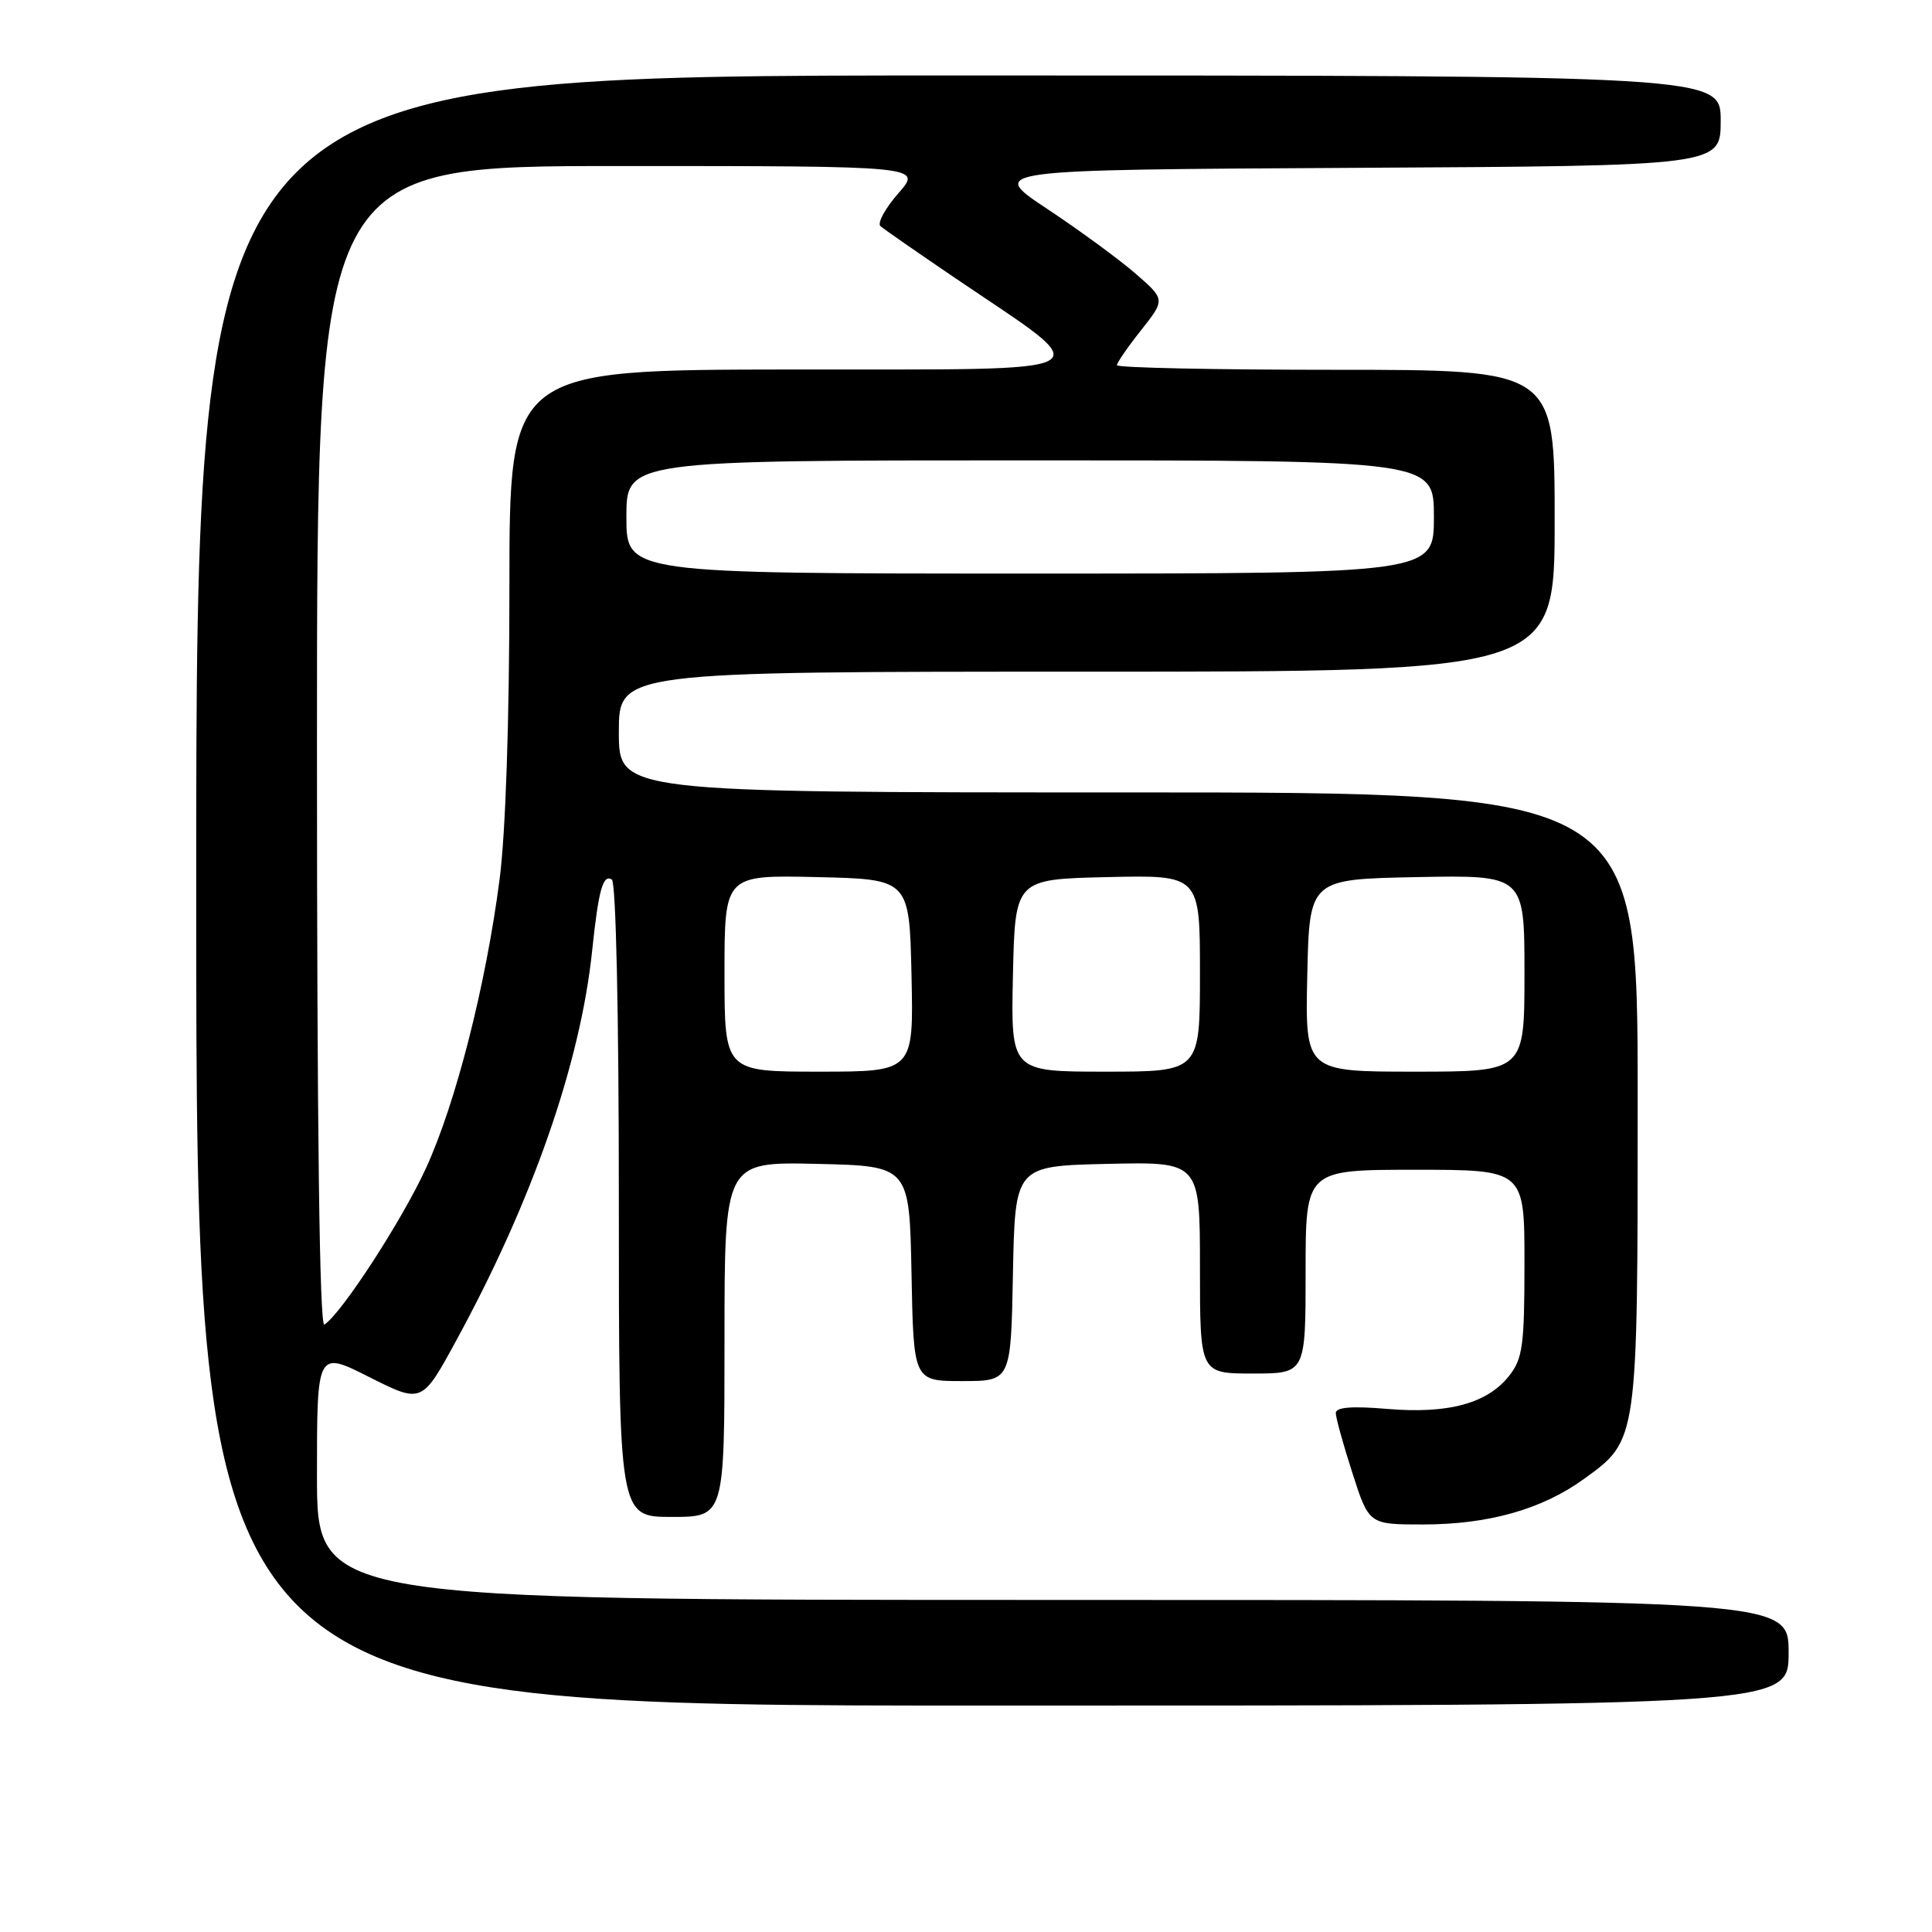 <?xml version="1.0" encoding="UTF-8" standalone="no"?>
<!DOCTYPE svg PUBLIC "-//W3C//DTD SVG 1.1//EN" "http://www.w3.org/Graphics/SVG/1.1/DTD/svg11.dtd" >
<svg xmlns="http://www.w3.org/2000/svg" xmlns:xlink="http://www.w3.org/1999/xlink" version="1.1" viewBox="0 0 256 256">
 <g >
 <path fill="currentColor"
d=" M 237.00 219.00 C 237.00 212.00 237.00 212.00 139.50 212.00 C 42.00 212.00 42.00 212.00 42.00 195.49 C 42.00 178.97 42.00 178.97 48.95 182.48 C 55.91 185.98 55.91 185.98 60.50 177.54 C 70.54 159.13 76.90 140.89 78.46 126.00 C 79.31 117.91 79.89 115.81 81.07 116.54 C 81.62 116.88 82.00 134.35 82.00 159.06 C 82.00 201.00 82.00 201.00 89.00 201.00 C 96.00 201.00 96.00 201.00 96.00 177.47 C 96.00 153.94 96.00 153.94 108.25 154.22 C 120.50 154.50 120.50 154.50 120.78 168.75 C 121.05 183.00 121.05 183.00 127.50 183.00 C 133.95 183.00 133.95 183.00 134.22 168.75 C 134.50 154.50 134.50 154.50 146.75 154.22 C 159.00 153.94 159.00 153.94 159.00 167.97 C 159.00 182.00 159.00 182.00 166.00 182.00 C 173.00 182.00 173.00 182.00 173.00 168.50 C 173.00 155.00 173.00 155.00 187.50 155.00 C 202.00 155.00 202.00 155.00 202.00 167.37 C 202.00 178.25 201.76 180.04 199.98 182.29 C 197.10 185.96 191.92 187.37 183.84 186.69 C 179.11 186.29 177.00 186.46 177.00 187.24 C 177.00 187.85 177.99 191.43 179.20 195.18 C 181.39 202.00 181.39 202.00 188.52 202.00 C 197.25 202.00 204.32 200.00 209.91 195.95 C 217.05 190.78 217.00 191.10 217.00 145.53 C 217.00 105.00 217.00 105.00 149.50 105.00 C 82.00 105.00 82.00 105.00 82.00 97.00 C 82.00 89.00 82.00 89.00 144.00 89.00 C 206.00 89.00 206.00 89.00 206.00 69.00 C 206.00 49.00 206.00 49.00 177.00 49.00 C 161.05 49.00 148.00 48.73 148.00 48.39 C 148.00 48.06 149.44 45.97 151.21 43.74 C 154.41 39.69 154.41 39.69 150.46 36.25 C 148.28 34.36 143.00 30.49 138.73 27.66 C 130.96 22.50 130.96 22.50 179.48 22.24 C 228.00 21.98 228.00 21.98 228.00 15.99 C 228.00 10.00 228.00 10.00 127.00 10.00 C 26.00 10.00 26.00 10.00 26.00 118.00 C 26.00 226.00 26.00 226.00 131.50 226.00 C 237.00 226.00 237.00 226.00 237.00 219.00 Z  M 42.00 99.06 C 42.00 22.00 42.00 22.00 82.10 22.00 C 122.21 22.00 122.21 22.00 119.03 25.62 C 117.28 27.62 116.22 29.57 116.67 29.97 C 117.13 30.37 121.55 33.44 126.50 36.80 C 145.85 49.92 147.63 48.91 105.00 48.96 C 67.50 49.00 67.50 49.00 67.50 77.75 C 67.50 95.44 67.00 110.35 66.20 116.50 C 64.38 130.55 60.39 146.22 56.42 154.84 C 53.26 161.73 45.18 174.16 42.98 175.51 C 42.34 175.91 42.00 149.39 42.00 99.06 Z  M 96.00 128.97 C 96.00 115.94 96.00 115.94 108.25 116.22 C 120.50 116.50 120.50 116.50 120.78 129.25 C 121.06 142.00 121.06 142.00 108.53 142.00 C 96.00 142.00 96.00 142.00 96.00 128.97 Z  M 134.22 129.25 C 134.50 116.50 134.50 116.50 146.75 116.22 C 159.00 115.94 159.00 115.94 159.00 128.97 C 159.00 142.00 159.00 142.00 146.47 142.00 C 133.94 142.00 133.94 142.00 134.22 129.25 Z  M 173.22 129.25 C 173.50 116.50 173.50 116.50 187.75 116.22 C 202.00 115.95 202.00 115.95 202.00 128.97 C 202.00 142.00 202.00 142.00 187.47 142.00 C 172.94 142.00 172.94 142.00 173.22 129.25 Z  M 83.00 68.50 C 83.00 61.00 83.00 61.00 136.50 61.00 C 190.00 61.00 190.00 61.00 190.00 68.50 C 190.00 76.00 190.00 76.00 136.50 76.00 C 83.00 76.00 83.00 76.00 83.00 68.50 Z "/>
</g>
</svg>